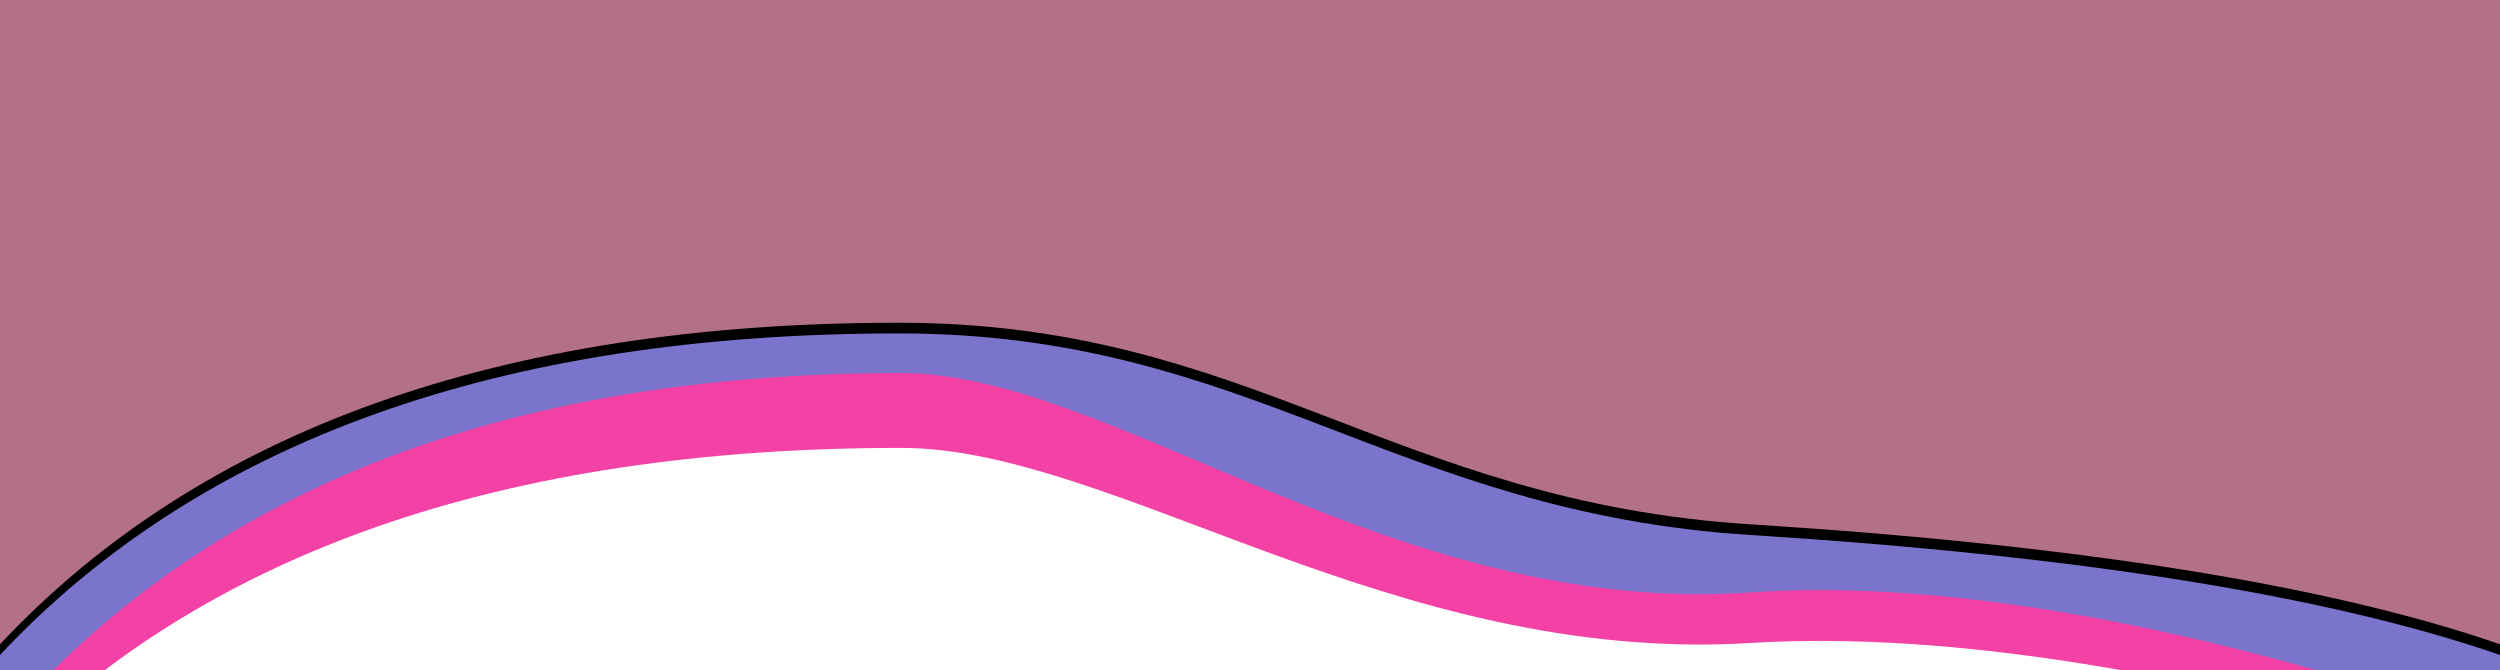 <?xml version="1.0" encoding="UTF-8"?>
<svg width="2107px" height="565px" viewBox="0 0 2107 565" version="1.1" xmlns="http://www.w3.org/2000/svg" xmlns:xlink="http://www.w3.org/1999/xlink">
    <title>Rectangle</title>
    <defs>
        <path d="M0,-19 L2107,-19 L2107,543 C1962.631,493.083 1752.079,459.386 1475.344,441.909 C1174.618,422.916 1053.5,272 757.711,272 C422.152,272 169.582,362.333 0,543 L0,-19 Z" id="path-1"></path>
        <filter x="-1.2%" y="-2.9%" width="102.4%" height="109.1%" filterUnits="objectBoundingBox" id="filter-2">
            <feOffset dx="0" dy="9" in="SourceAlpha" result="shadowOffsetOuter1"></feOffset>
            <feGaussianBlur stdDeviation="7" in="shadowOffsetOuter1" result="shadowBlurOuter1"></feGaussianBlur>
            <feColorMatrix values="0 0 0 0 0   0 0 0 0 0   0 0 0 0 0  0 0 0 0.5 0" type="matrix" in="shadowBlurOuter1"></feColorMatrix>
        </filter>
    </defs>
    <g id="Page-1" stroke="none" stroke-width="1" fill="none" fill-rule="evenodd">
        <g id="Desktop-HD">
            <path d="M0,81 L2107,81 L2107,643 C1850.525,565.519 1639.973,531.822 1475.344,541.909 C1174.147,560.362 938.684,377.489 759.398,377.489 C423.839,377.489 170.706,465.992 0,643 L0,81 Z" id="Rectangle-Copy-2" fill="#F441A5"></path>
            <path d="M0,-19 L2107,-19 L2107,613 C1850.525,525.869 1639.973,487.975 1475.344,499.317 C1174.147,520.069 938.684,314.418 759.398,314.418 C423.839,314.418 170.706,413.945 0,613 L0,-19 Z" id="Rectangle-Copy" fill-opacity="0.5" fill="#03A9F4"></path>
            <g id="Rectangle">
                <use fill="black" fill-opacity="1" filter="url(#filter-2)" xlink:href="#path-1"></use>
                <use fill="#B27189" fill-rule="evenodd" xlink:href="#path-1"></use>
            </g>
        </g>
    </g>
</svg>